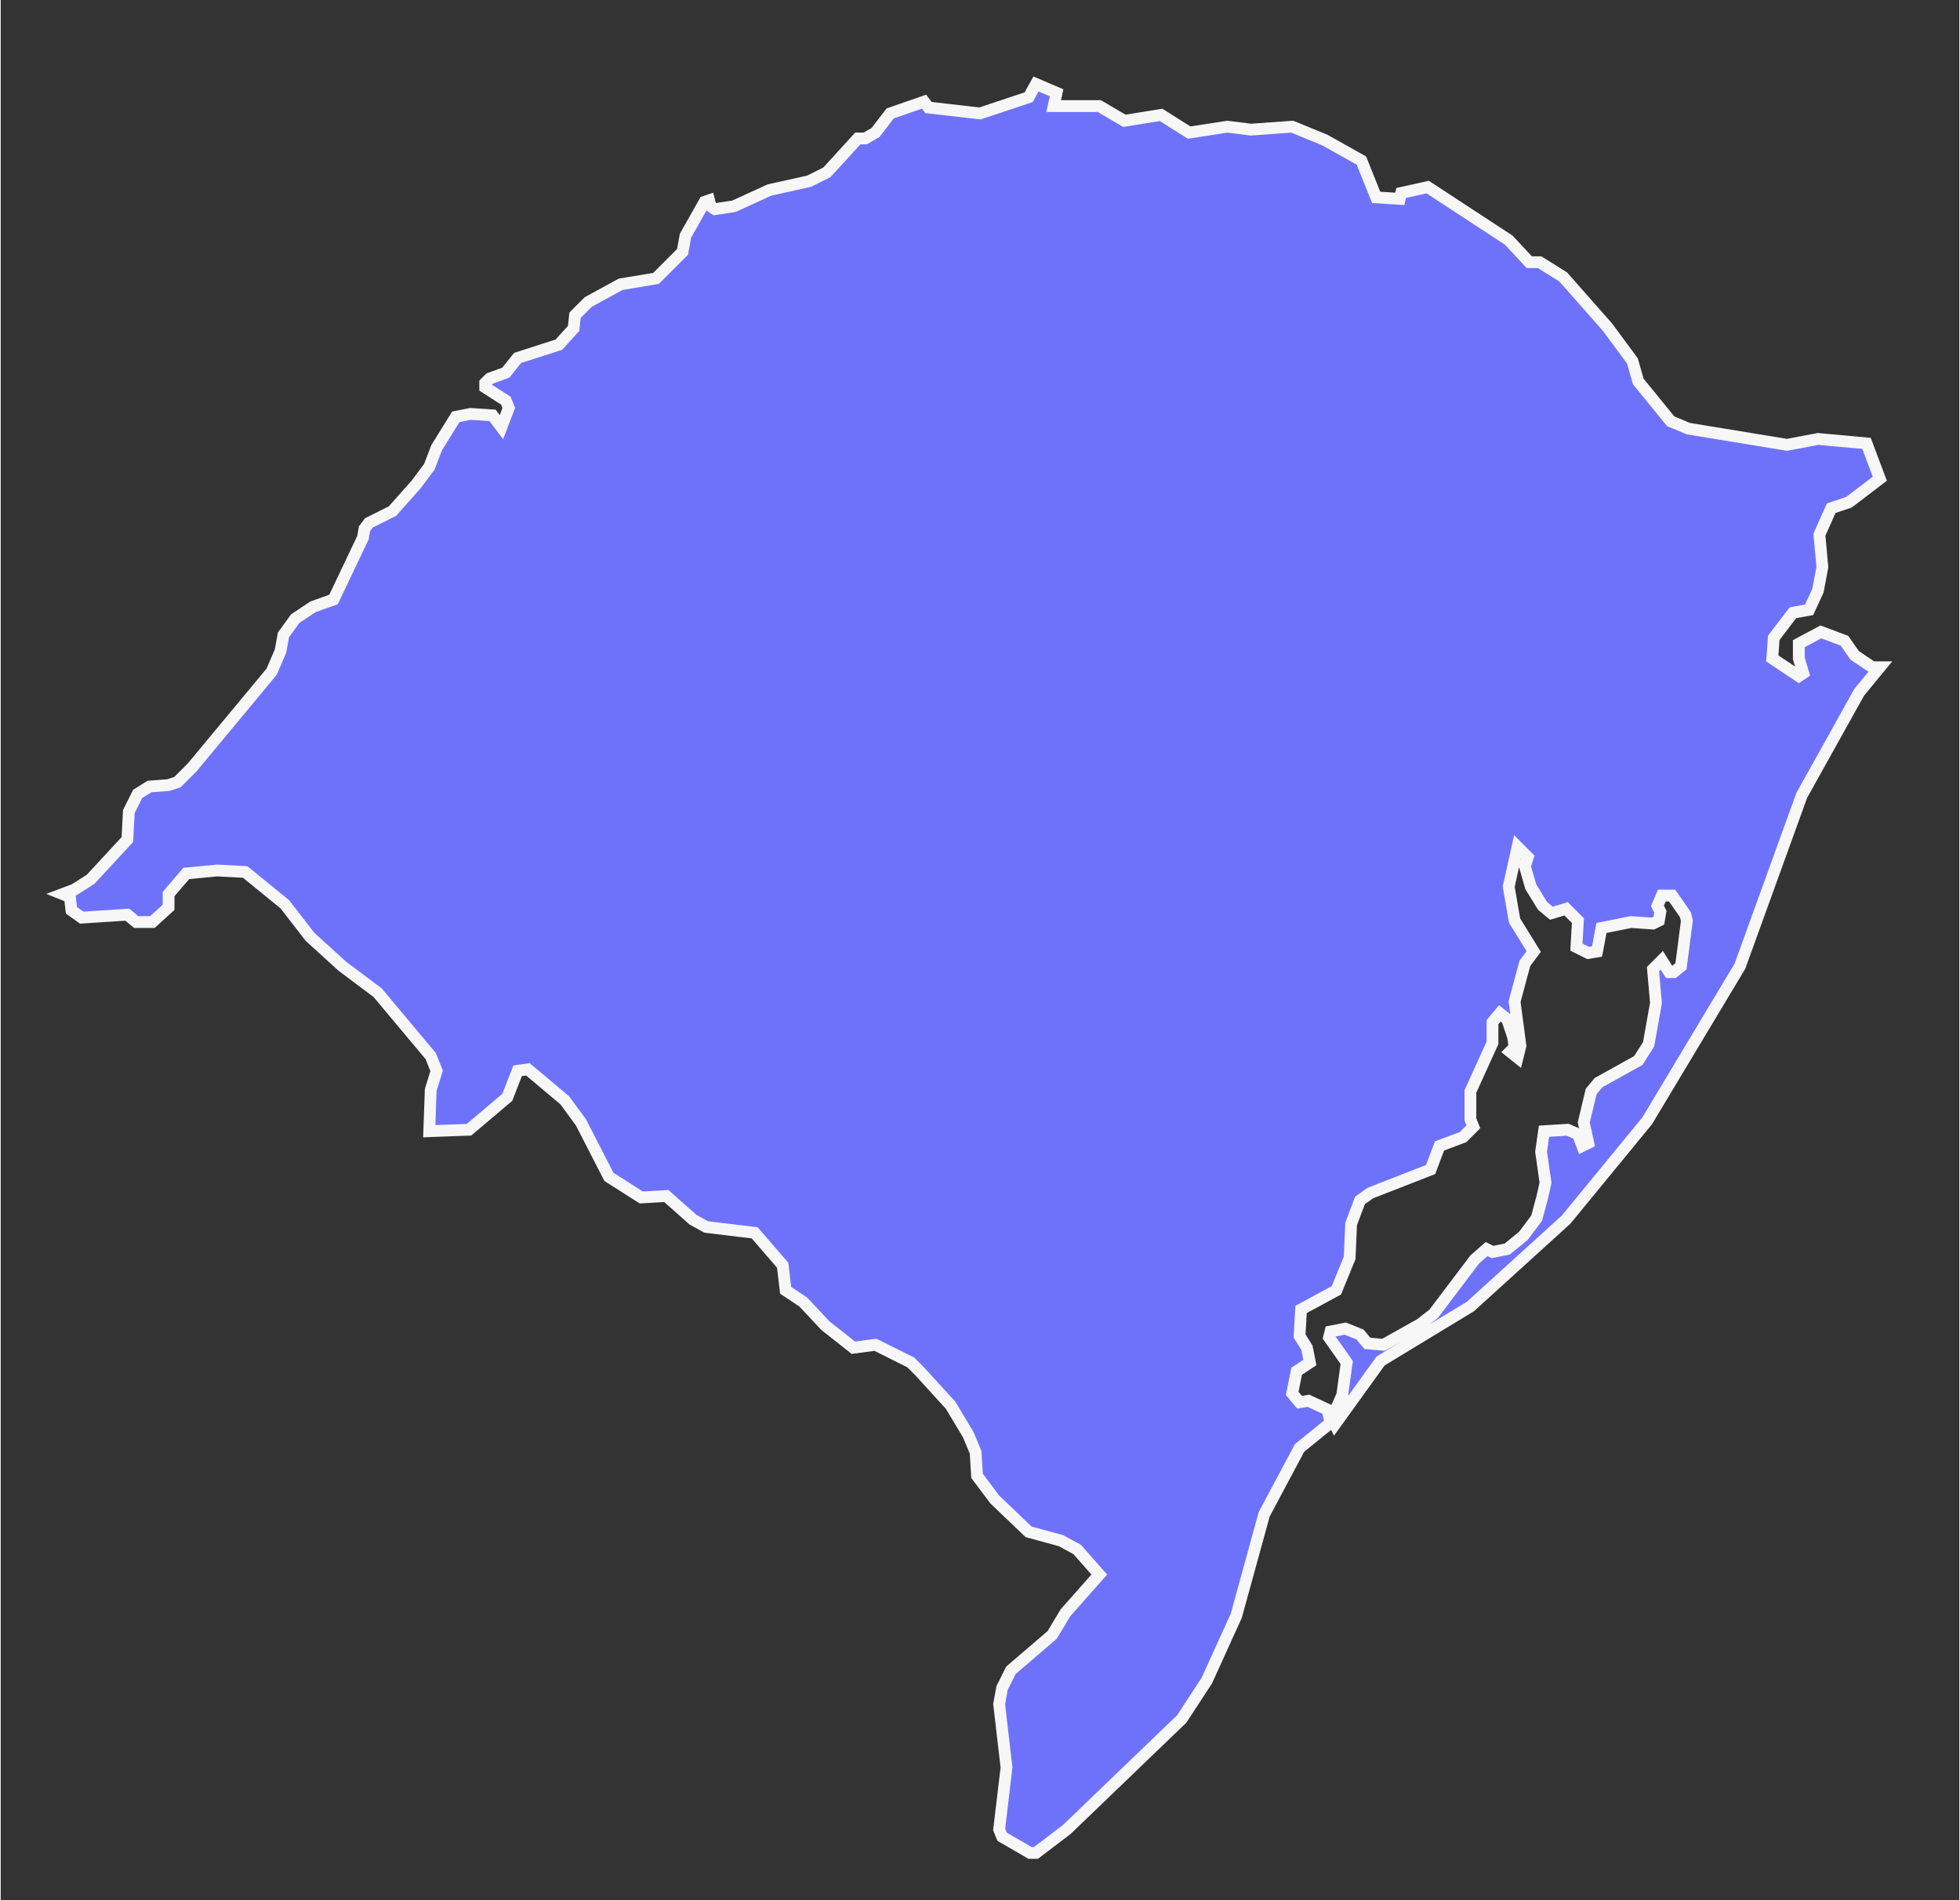 <svg version="1.2" xmlns="http://www.w3.org/2000/svg" viewBox="0 0 133 129" width="130" height="126">
	<rect x="0" y="0" width="133" height="129" fill="#333333" stroke="none"/>
	<title>RS-svg</title>
	<style>
		.s0 { fill: #6e72fb;stroke: #f7f7f7;stroke-width: .8 } 
	</style>
	<path id="BR-RS" class="s0" d="m70.3 125.8h-0.4l-1.9-1.1-0.2-0.5 0.5-4.2-0.5-4.3 0.2-1.1 0.6-1.2 2.8-2.4 0.9-1.5 2.3-2.6-1.5-1.7-1.1-0.6-2.2-0.6-2.3-2.2-1.2-1.6-0.1-1.6-0.5-1.2-1.2-2-2.1-2.3-0.6-0.6-2.4-1.2-1.5 0.2-1.9-1.5-1.5-1.6-1.2-0.8-0.2-1.7-1.9-2.2-3.3-0.4-0.9-0.5-1.8-1.6-1.7 0.1-2.2-1.4-1.9-3.7-1.1-1.5-2.5-2.1-0.7 0.1-0.7 1.8-2.6 2.2-2.7 0.1 0.1-2.8 0.4-1.3-0.4-1-3.6-4.3-2.4-1.8-2.2-2-1.7-2.2-2.7-2.2-1.9-0.1-2.1 0.2-1.2 1.4v0.9l-1.1 1h-1.1l-0.6-0.5-3.1 0.2-0.7-0.5-0.1-0.9-0.5-0.2 0.8-0.3 1.1-0.7 2.5-2.7 0.1-1.9 0.6-1.2 0.8-0.5 1.3-0.1 0.6-0.2 1-1 5.4-6.5 0.6-1.4 0.2-1.1 0.8-1.1 1.2-0.8 1.4-0.5 2-4.2 0.1-0.6 0.3-0.4 1.6-0.8 1.6-1.8 0.9-1.2 0.5-1.3 1.3-2.1 1-0.2 1.5 0.1 0.6 0.8 0.5-1.3-0.2-0.5-1.4-0.9v-0.3l0.3-0.3 1.1-0.4 0.8-1 2.8-0.9 1-1.1 0.1-0.9 0.9-0.9 2.2-1.2 2.4-0.4 1.8-1.8 0.2-1.1 1.3-2.3 0.3-0.1 0.1 0.4 0.3 0.2 1.3-0.2 2.4-1.1 2.7-0.6 1.2-0.6 2.1-2.3h0.5l0.7-0.4 1-1.3 2.3-0.8 0.3 0.4 3.5 0.4 3.3-1.1 0.5-0.9 1.4 0.6-0.2 0.9h3.1l1.7 1 2.5-0.4 1.9 1.2 2.6-0.4 1.6 0.2 2.8-0.2 2.2 0.9 2.5 1.4 1 2.5 1.6 0.1 0.1-0.4 1.8-0.4 5.5 3.6 1.4 1.5h0.7l1.6 1 3 3.4 1.7 2.3 0.4 1.4 2.2 2.7 1.2 0.5 6.7 1.1 2.1-0.4 3.3 0.3 0.9 2.4-2.1 1.6-1.2 0.4-0.8 1.8 0.2 2.2-0.3 1.6-0.6 1.3-1.1 0.2-1.3 1.7-0.1 1.4 1.8 1.2 0.3-0.2-0.3-1v-1l1.5-0.8 1.6 0.6 0.7 1 1.2 0.8h0.5l-1.4 1.7-3.9 7-4.2 11.6-6.3 10.5-5.5 6.7-6.5 5.9-6.1 3.7-3.1 4.3-0.2-0.4 0.7-1.6 0.3-2.2-1.2-1.7 0.1-0.4 1-0.2 1 0.4 0.5 0.6 1.1 0.1 2.5-1.4 0.9-0.7 2.8-3.7 0.8-0.7 0.4 0.2 1-0.2 1.1-0.9 0.9-1.2 0.4-1.5 0.2-0.9-0.3-2.1 0.2-1.4 1.6-0.1 0.7 0.3 0.3 0.8 0.4-0.2-0.3-1.4 0.5-2.1 0.5-0.6 2.7-1.5 0.7-1.1 0.5-2.8-0.2-2.3 0.6-0.6 0.5 0.8h0.3l0.5-0.4 0.4-3.1-0.1-0.4-0.9-1.3h-0.7l-0.3 0.7 0.2 0.4-0.1 0.6-0.4 0.2-1.5-0.1-2 0.4-0.3 1.6-0.6 0.1-0.8-0.4 0.1-1.8-0.8-0.8-1 0.3-0.6-0.5-0.8-1.3-0.4-1.4 0.2-0.6-0.7-0.7-0.6 2.7 0.4 2.3 1.3 2.1-0.6 0.8-0.7 2.6 0.4 3-0.2 0.8-0.5-0.4 0.3-0.3-0.1-0.7-0.4-1.2-0.5-0.4-0.5 0.6v1.4l-1.5 3.3v1.9l0.2 0.5-0.7 0.7-1.6 0.6-0.6 1.6-4.1 1.6-0.7 0.5-0.6 1.6-0.1 2.3-0.9 2.2-2.4 1.3-0.1 1.8 0.5 0.8 0.2 1-0.9 0.6-0.3 1.5 0.5 0.6 0.6-0.1 1.3 0.6 0.2 0.9-2.1 1.7-2.4 4.5-1.9 6.9-2 4.4-1.7 2.6-7.8 7.5z"/>
</svg>